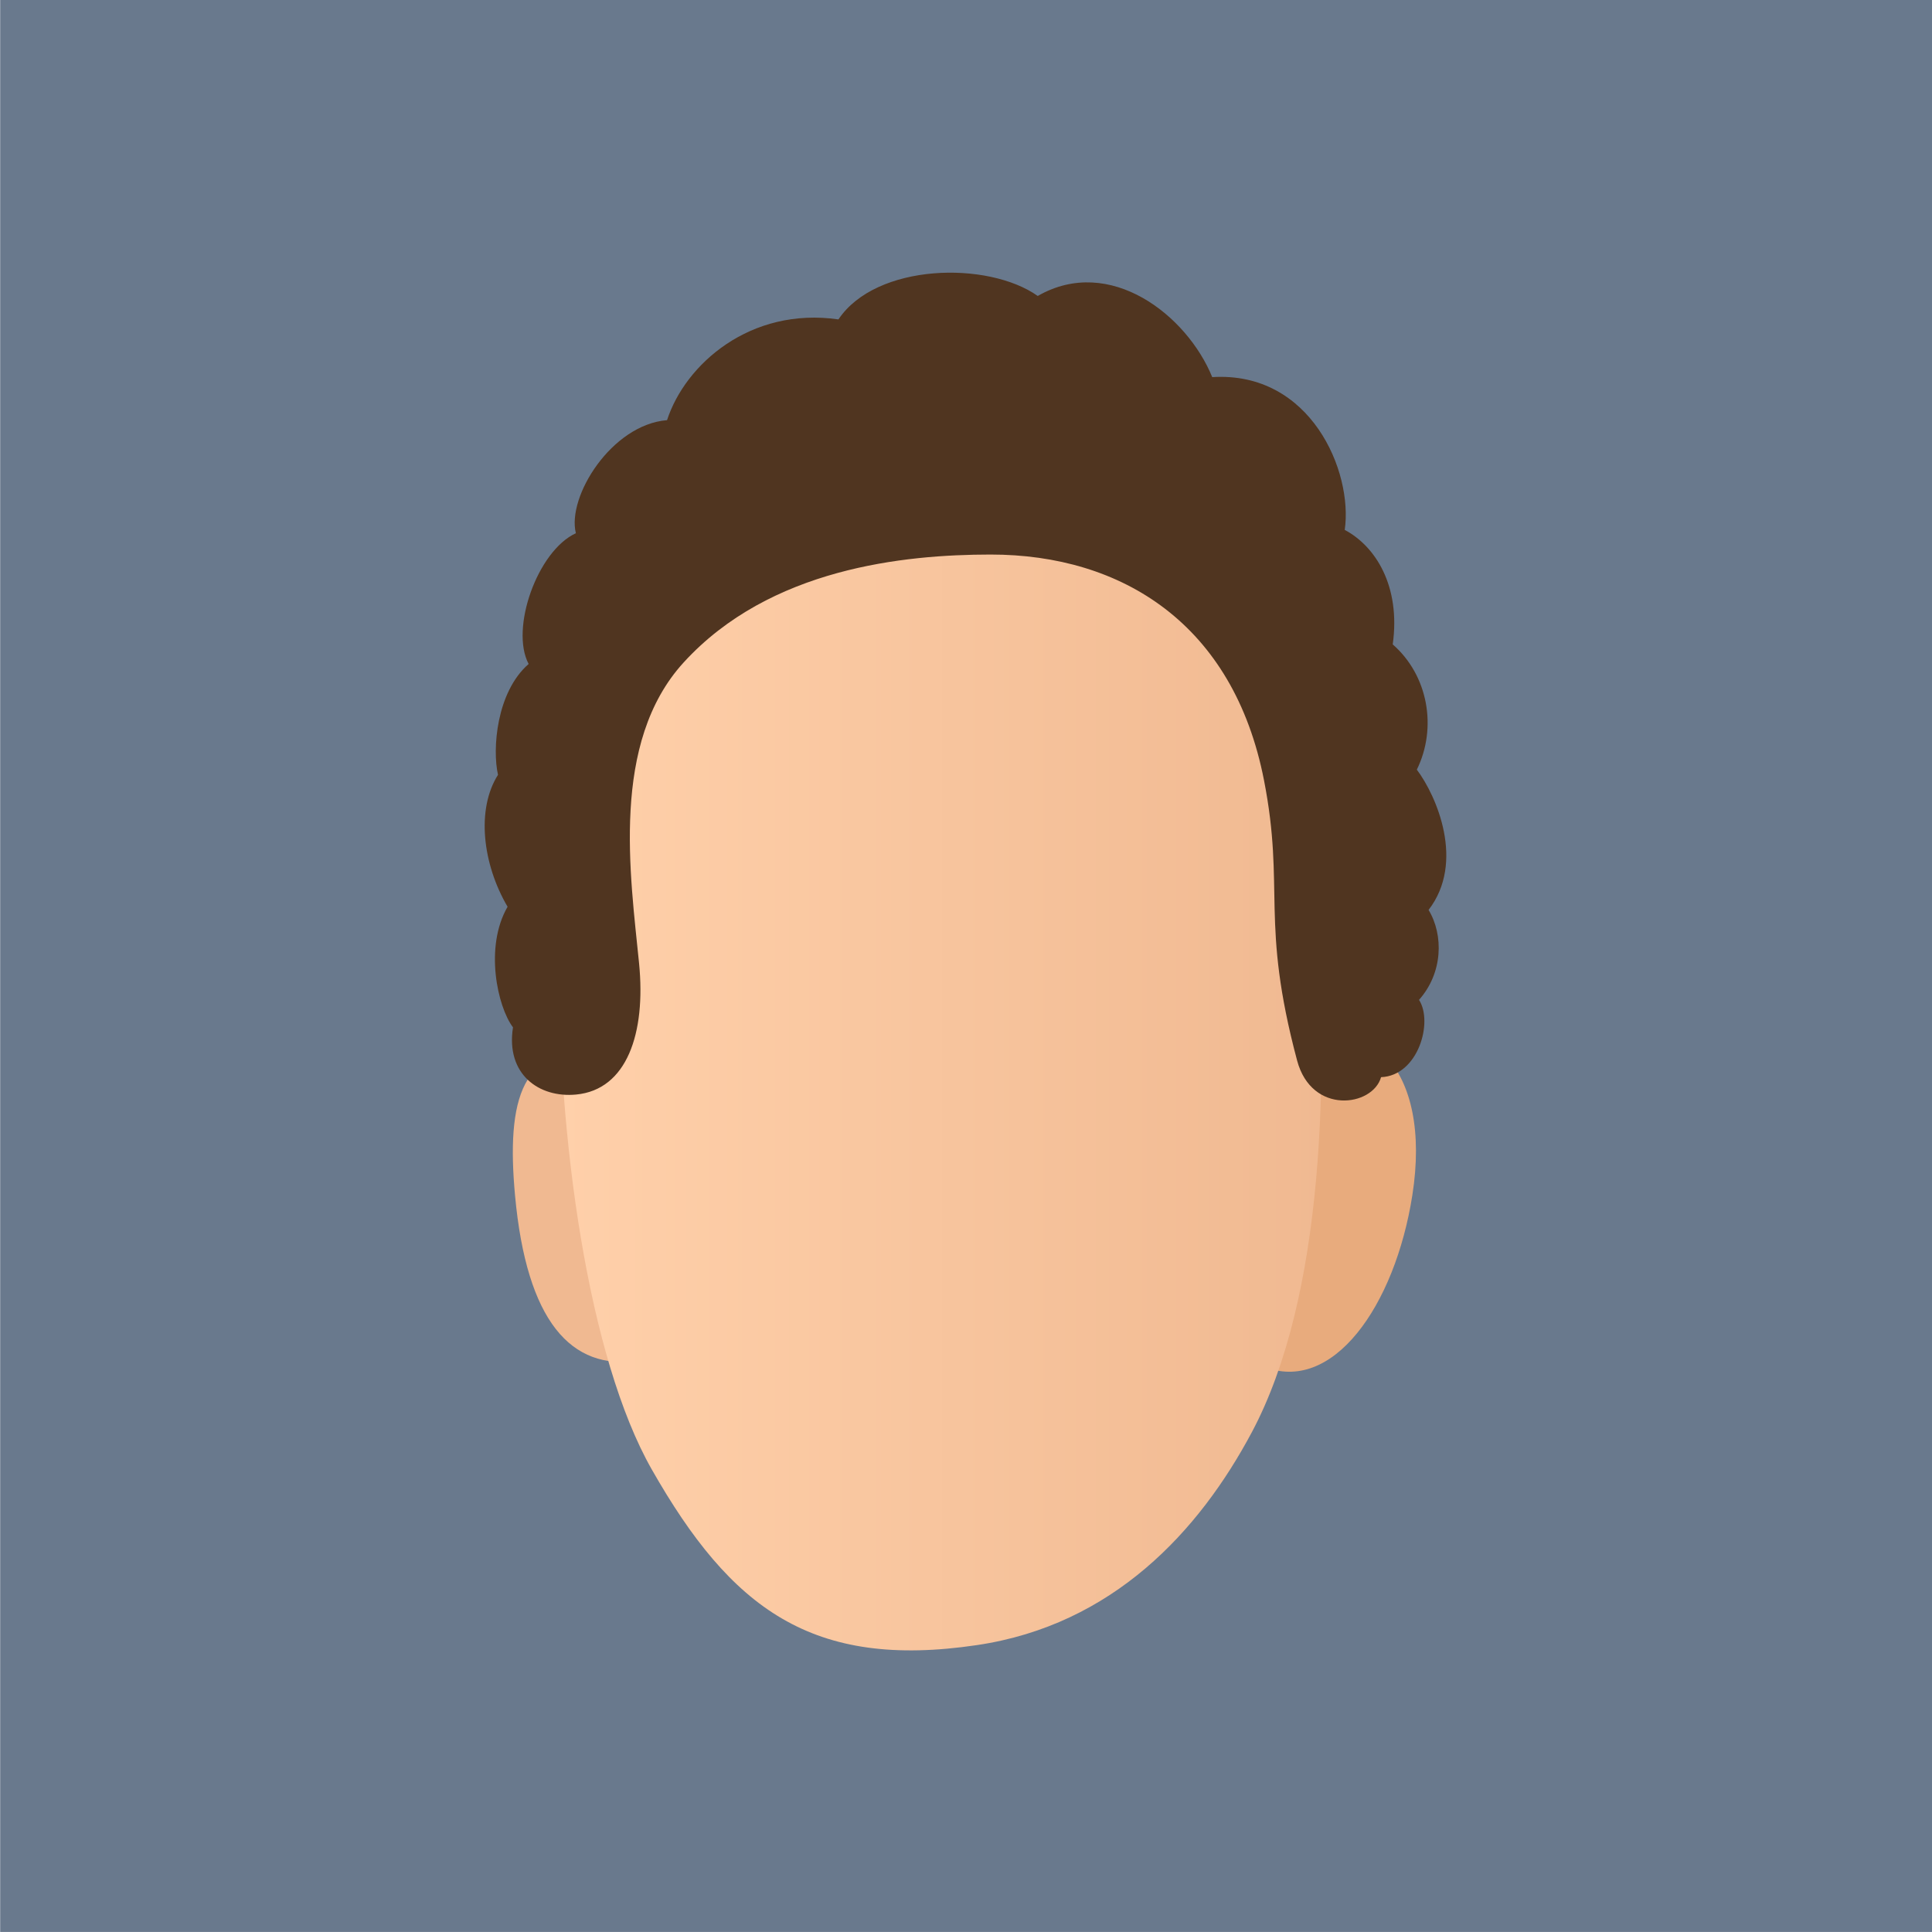 <?xml version="1.0" encoding="UTF-8" standalone="no"?>
<!DOCTYPE svg PUBLIC "-//W3C//DTD SVG 1.1//EN" "http://www.w3.org/Graphics/SVG/1.1/DTD/svg11.dtd">
<svg width="100%" height="100%" viewBox="0 0 2048 2048" version="1.1" xmlns="http://www.w3.org/2000/svg" xmlns:xlink="http://www.w3.org/1999/xlink" xml:space="preserve" xmlns:serif="http://www.serif.com/" style="fill-rule:evenodd;clip-rule:evenodd;stroke-linejoin:round;stroke-miterlimit:2;">
    <g transform="matrix(3.374,0,0,2.251,-1913.94,-1068.03)">
        <g id="Background">
            <rect x="567.314" y="474.462" width="607.052" height="909.801" style="fill:rgb(105,121,141);"/>
        </g>
    </g>
    <g id="Face" transform="matrix(0.859,0,0,0.881,144.177,124.278)">
        <g transform="matrix(0.969,0,0,1,29.597,-8.007)">
            <path d="M1404.58,1510.89C1493.08,1545.54 1572.79,1438.26 1594.89,1305.08C1620.28,1152.06 1538.03,1072.85 1422.78,1128.43C1331.22,1172.58 1318.46,1477.18 1404.58,1510.89Z" style="fill:rgb(232,171,125);"/>
        </g>
        <g transform="matrix(0.973,0,0,1,30.991,-1.92)">
            <path d="M605.371,1498.1C519.946,1510.22 463.561,1450.68 448.872,1299.32C437.877,1186.03 455.656,1109.92 565.317,1132.35C699.979,1159.89 692.841,1485.7 605.371,1498.1Z" style="fill:rgb(240,185,145);"/>
        </g>
        <g transform="matrix(0.973,0,0,1,21.14,-22.23)">
            <path d="M514.399,1024C512.601,1250.63 552.091,1515.37 632.356,1649.16C732.892,1816.73 835.484,1890.11 1045.01,1860.57C1216.94,1836.32 1326.4,1724.02 1393.64,1604.12C1483.16,1444.47 1495.15,1179.6 1470.92,927.527C1437.54,580.245 1361.18,422.407 1015.96,422.407C634.25,422.407 517.709,606.791 514.399,1024Z" style="fill:url(#_Linear1);"/>
        </g>
        <g transform="matrix(0.973,0,0,1,35.084,-5.978)">
            <path d="M522.102,1181.9C475.003,1186.16 432.735,1157.49 442.058,1101.04C422.419,1076.38 405.576,1004.45 435.197,955.949C403.345,904.507 395.333,838.596 423.055,797.184C415.667,766.534 420.887,697.724 461.908,663.831C438.176,621.456 472.964,527.748 521.812,506.509C510.232,462.391 567.205,375.84 637.449,370.458C660.516,303.043 743.14,233.995 854.823,249.228C902.635,181.539 1044.36,178.613 1107.61,221.018C1199.17,171.192 1297.02,244.338 1328.89,318.674C1453.85,311.318 1507.67,432.33 1496.94,502.532C1535.66,521.897 1568.15,569.829 1557.83,640.26C1602.91,677.649 1614.41,740.674 1588.39,790.979C1613.42,822.471 1649.95,902.412 1603.28,959.765C1622.56,990.039 1621.45,1035.74 1591.16,1067.98C1609.41,1094.62 1590.15,1159.21 1543.03,1160.99C1532.48,1196.41 1455.07,1206.88 1436.54,1140.96C1389.43,973.394 1421.57,935.077 1394.57,803.794C1356,616.254 1215.01,532.036 1047.51,532.152C938.58,532.228 768.048,548.294 658.523,661.977C565.415,758.62 590.949,918.346 601.963,1024C610.743,1108.21 586.55,1176.08 522.102,1181.9Z" style="fill:rgb(80,53,32);"/>
        </g>
    </g>
    <defs>
        <linearGradient id="_Linear1" x1="0" y1="0" x2="1" y2="0" gradientUnits="userSpaceOnUse" gradientTransform="matrix(973.014,0,0,1444.54,514.34,1144.68)"><stop offset="0" style="stop-color:rgb(255,208,170);stop-opacity:1"/><stop offset="1" style="stop-color:rgb(240,185,145);stop-opacity:1"/></linearGradient>
    </defs>
</svg>

